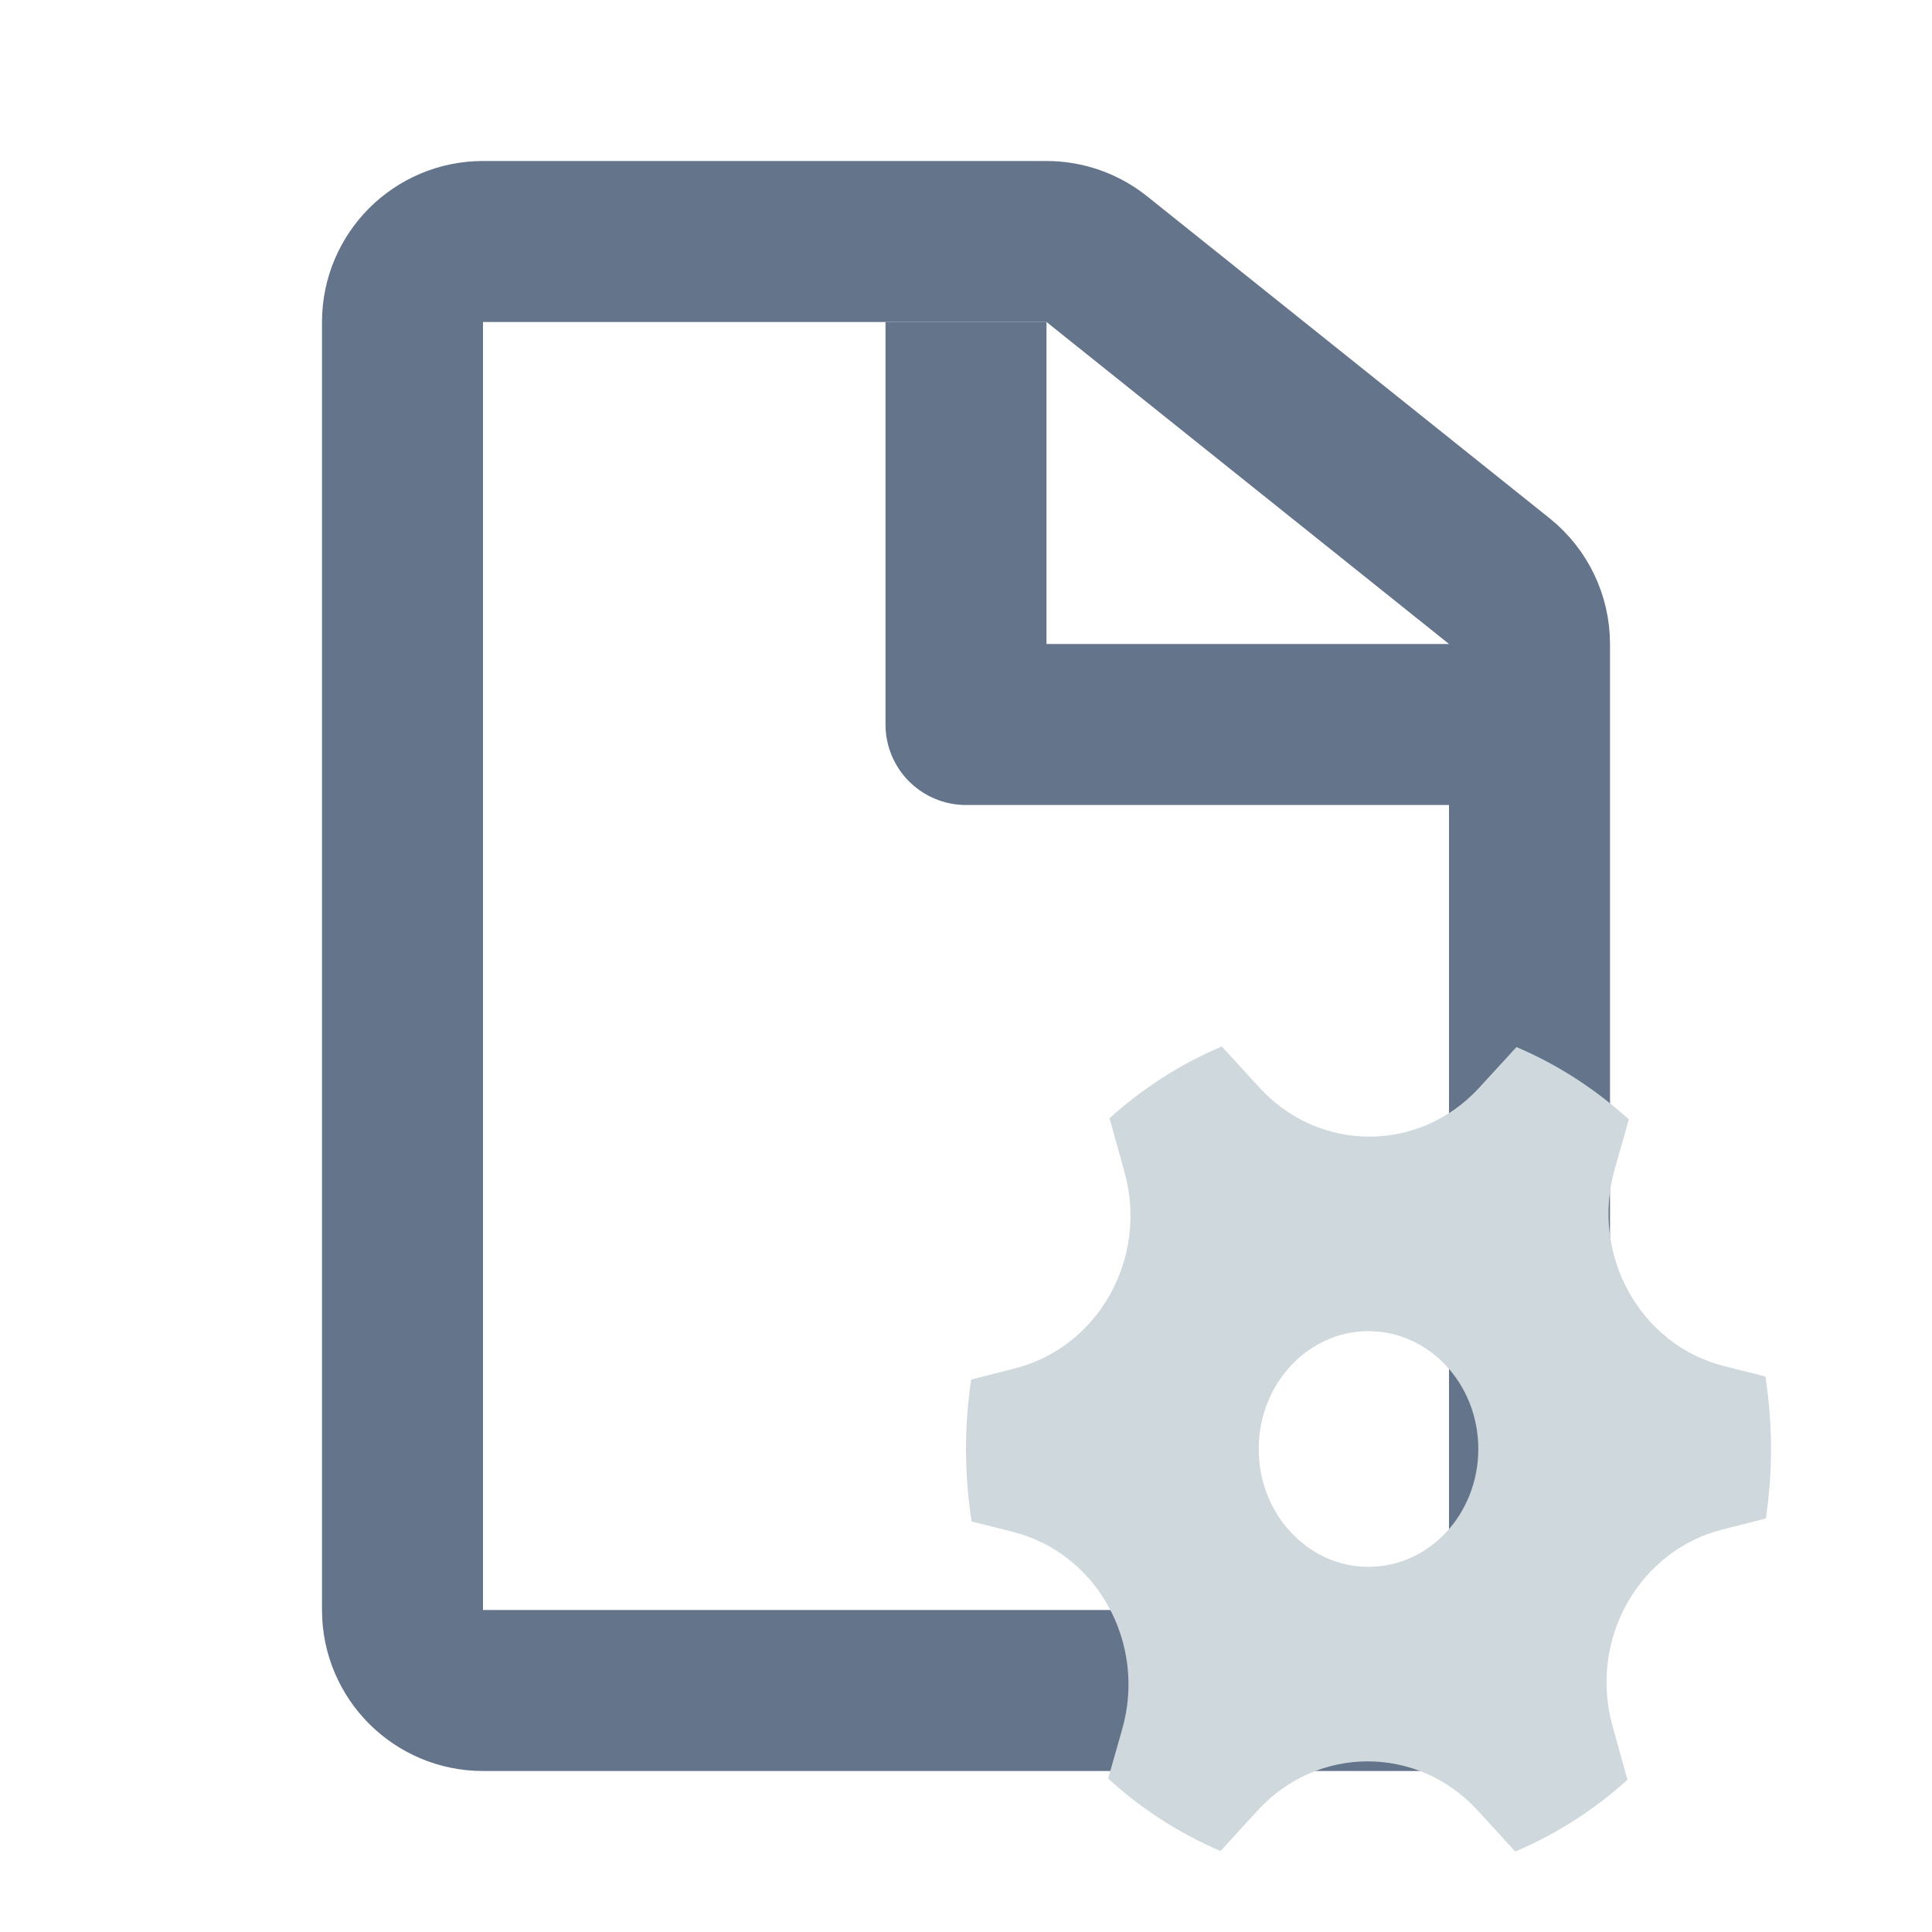 <svg width="24" height="24" viewBox="0 0 24 24" fill="none" xmlns="http://www.w3.org/2000/svg">
<path d="M6 3C5.448 3 5 3.448 5 4V20C5 20.552 5.448 21 6 21H18C18.552 21 19 20.552 19 20V8C19 7.696 18.862 7.409 18.625 7.219L13.625 3.219C13.447 3.077 13.227 3 13 3H6Z" stroke="#64748B" stroke-width="2" stroke-linejoin="round"/>
<path d="M12 4V9H18" stroke="#64748B" stroke-width="2" stroke-linejoin="round"/>
<path d="M13.969 14.56C14.265 15.624 13.65 16.73 12.614 16.997L12.064 17.138C12.022 17.418 12 17.706 12 18C12 18.307 12.024 18.608 12.07 18.901L12.578 19.028C13.624 19.29 14.246 20.407 13.941 21.478L13.766 22.094C14.179 22.471 14.65 22.776 15.162 22.994L15.626 22.487C16.368 21.678 17.612 21.678 18.354 22.488L18.823 23C19.334 22.785 19.804 22.482 20.217 22.109L20.031 21.44C19.735 20.376 20.351 19.27 21.387 19.003L21.936 18.863C21.978 18.582 22 18.294 22 18C22 17.693 21.976 17.392 21.93 17.099L21.423 16.972C20.376 16.71 19.754 15.593 20.059 14.522L20.234 13.906C19.821 13.53 19.35 13.224 18.838 13.007L18.374 13.513C17.632 14.322 16.389 14.322 15.647 13.512L15.178 13C14.667 13.215 14.196 13.518 13.783 13.891L13.969 14.56ZM17 19.464C16.247 19.464 15.636 18.808 15.636 18C15.636 17.192 16.247 16.536 17 16.536C17.753 16.536 18.364 17.192 18.364 18C18.364 18.808 17.753 19.464 17 19.464Z" fill="#CFD8DC"/>
</svg>
